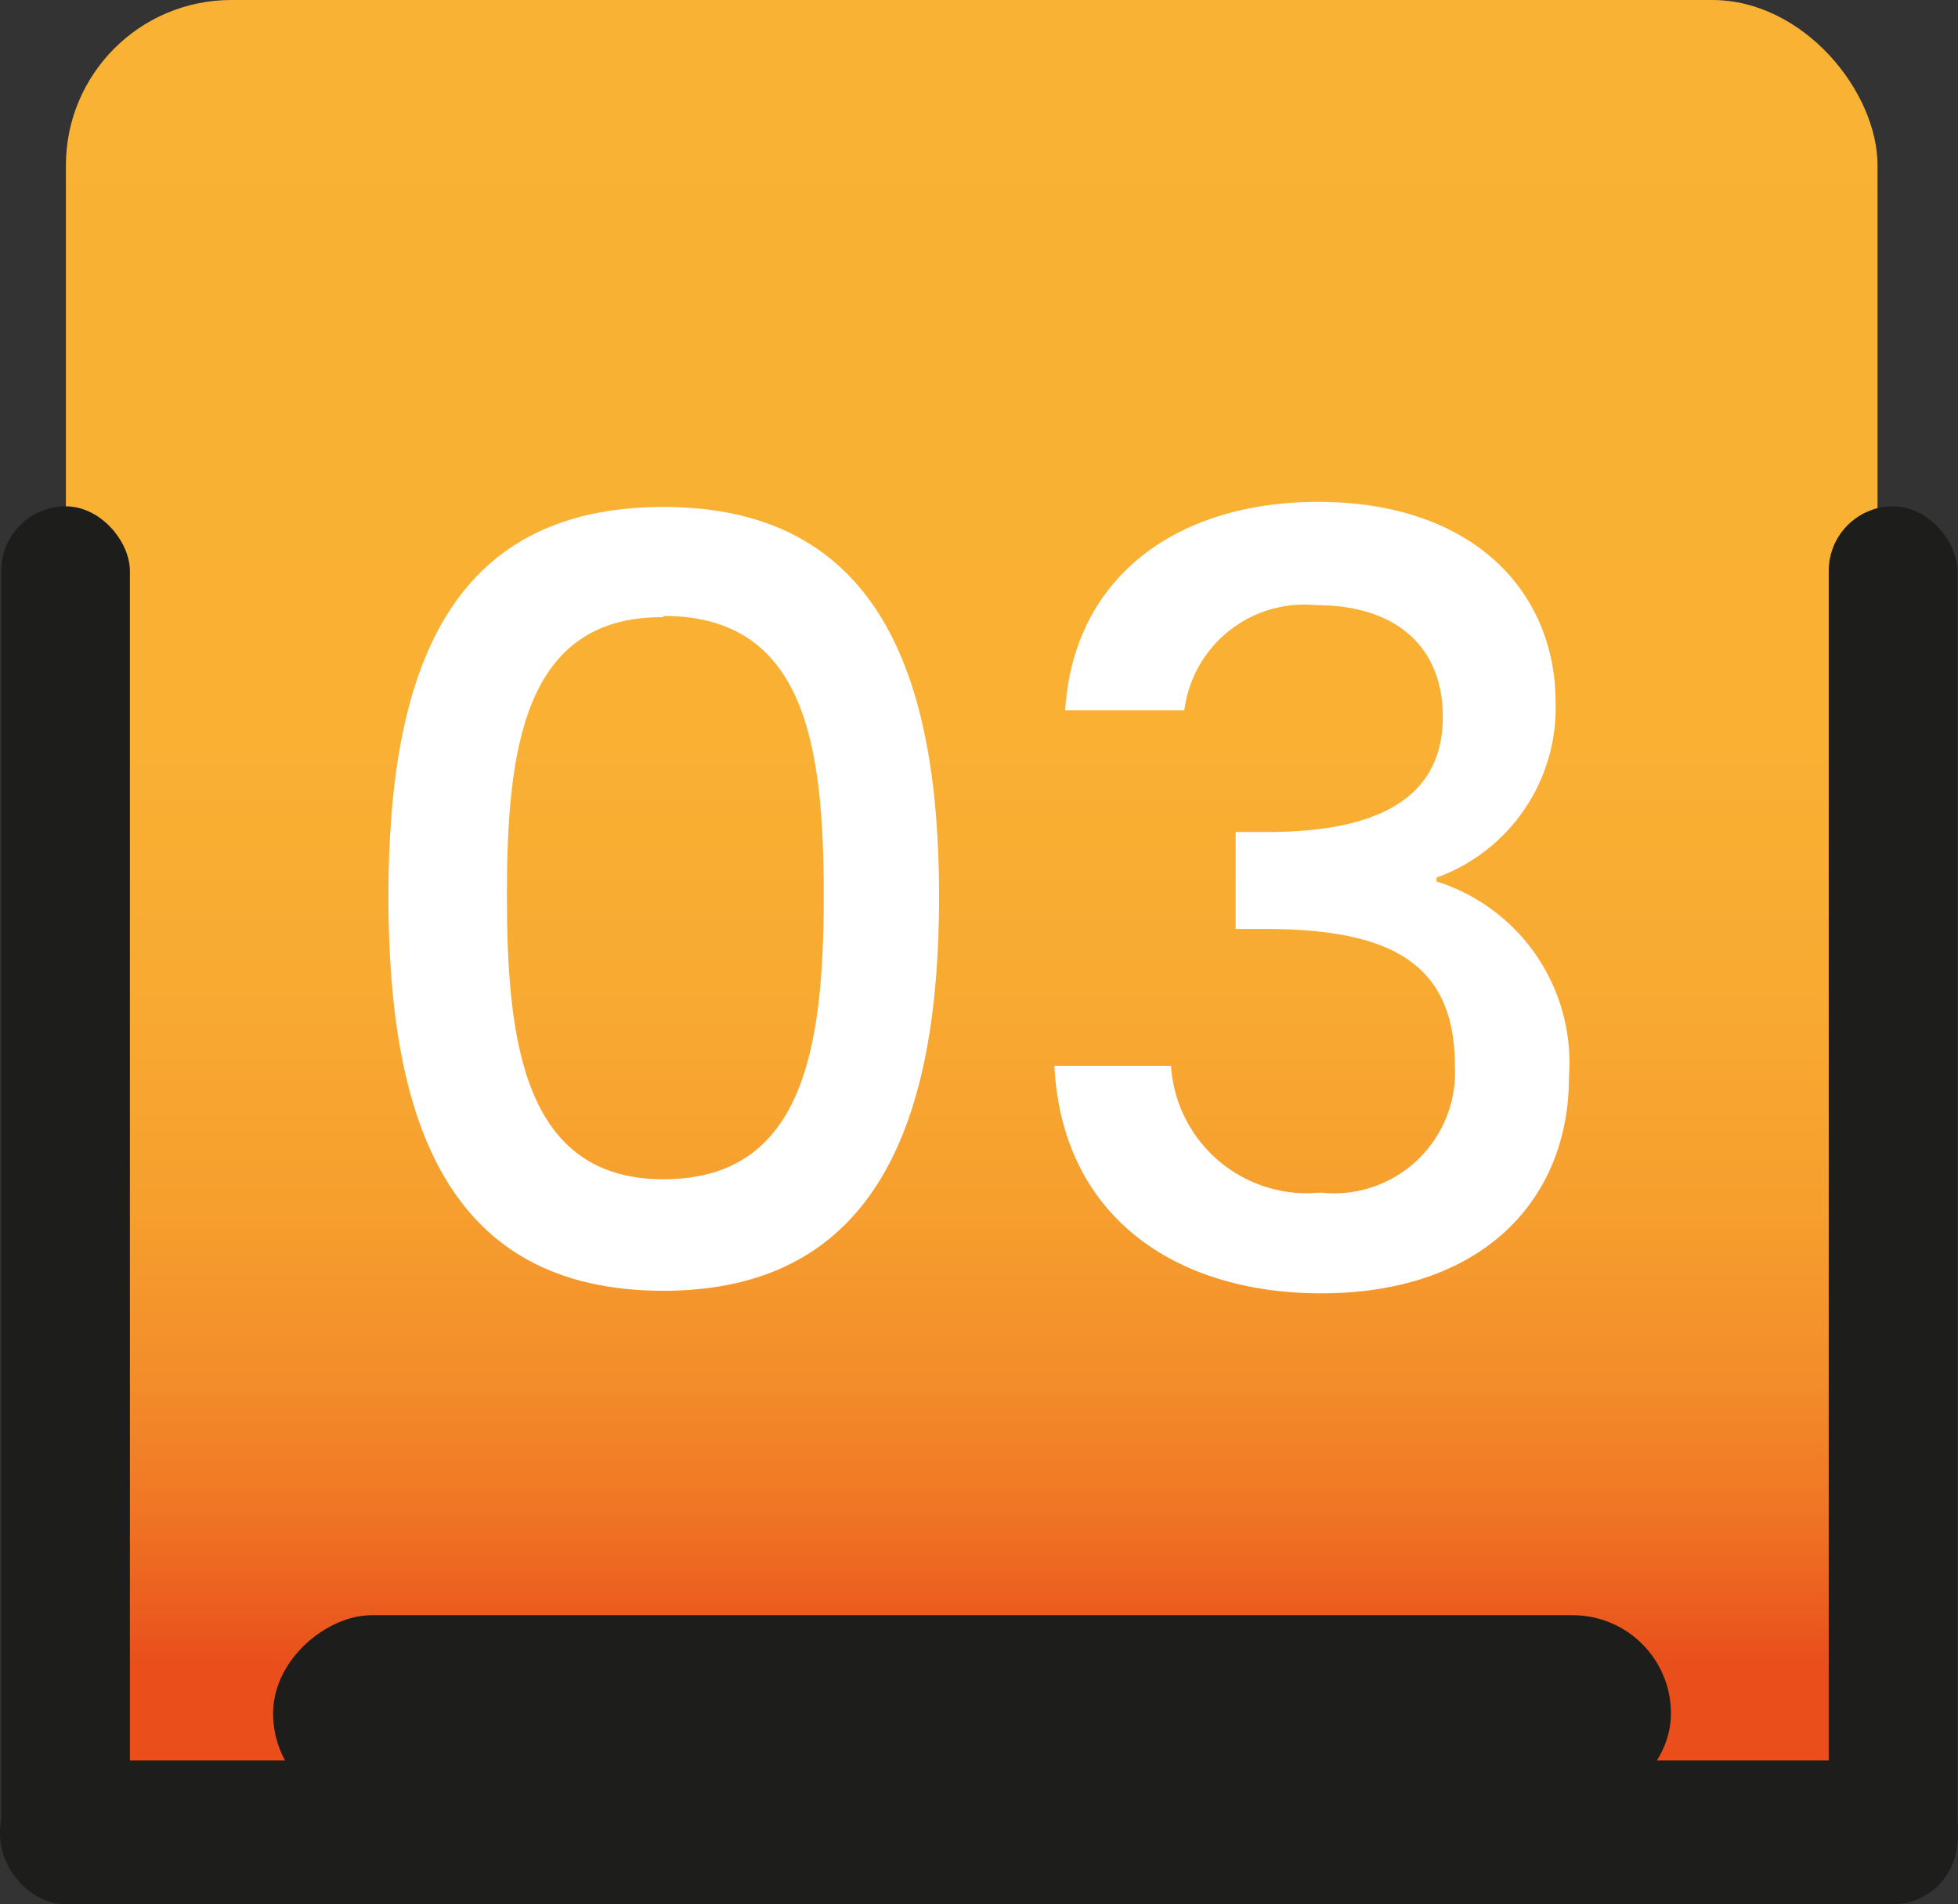 <svg xmlns="http://www.w3.org/2000/svg" xmlns:xlink="http://www.w3.org/1999/xlink" viewBox="0 0 30.9 30.05"><rect x="0" y="0" width="30.9" height="30.05" fill="#333333" stroke="none"/><defs><style>.cls-1{fill:url(#degradado_silla_amarilla);}.cls-2{fill:#1d1d1b;}.cls-3{fill:#fff;}</style><linearGradient id="degradado_silla_amarilla" x1="15.33" x2="15.33" y2="28.59" gradientUnits="userSpaceOnUse"><stop offset="0" stop-color="#f9b233"/><stop offset="0.41" stop-color="#f9b033"/><stop offset="0.56" stop-color="#f8a931"/><stop offset="0.67" stop-color="#f69e2e"/><stop offset="0.76" stop-color="#f38d2a"/><stop offset="0.83" stop-color="#f07725"/><stop offset="0.89" stop-color="#eb5c1e"/><stop offset="0.92" stop-color="#e94e1b"/></linearGradient></defs><g id="Capa_2" data-name="Capa 2"><g id="Capa_5" data-name="Capa 5"><rect class="cls-1" x="1.04" width="28.59" height="28.59" rx="2.61"/><rect class="cls-2" x="28.86" y="7.99" width="2.03" height="22.06" rx="1.02"/><rect class="cls-2" x="0.02" y="7.99" width="2.03" height="22.06" rx="1.02"/><rect class="cls-2" x="14.31" y="13.47" width="2.27" height="30.9" rx="1.13" transform="translate(44.37 13.47) rotate(90)"/><rect class="cls-2" x="13.78" y="16.01" width="3.1" height="22.06" rx="1.55" transform="translate(42.38 11.71) rotate(90)"/><path class="cls-3" d="M10.47,8c3.41,0,4.35,2.68,4.35,6.15s-.94,6.22-4.35,6.22-4.34-2.68-4.34-6.22S7.07,8,10.47,8Zm0,1.74C8.25,9.72,8,11.86,8,14.13s.25,4.48,2.47,4.48S13,16.52,13,14.13,12.7,9.72,10.47,9.72Z"/><path class="cls-3" d="M20.8,7.92c2.43,0,3.75,1.4,3.75,3.17a2.85,2.85,0,0,1-1.88,2.76v.06A3,3,0,0,1,24.76,17c0,1.94-1.37,3.41-3.91,3.41-2.3,0-4.09-1.21-4.21-3.59h1.84a2.15,2.15,0,0,0,2.36,2,1.91,1.91,0,0,0,2.12-2c0-1.61-1-2.16-3-2.16H19.5V13.13H20c1.72,0,2.77-.52,2.77-1.82,0-1.05-.68-1.76-2-1.76a1.91,1.91,0,0,0-2.08,1.66H16.81C16.94,9.1,18.58,7.92,20.8,7.92Z"/></g></g></svg>